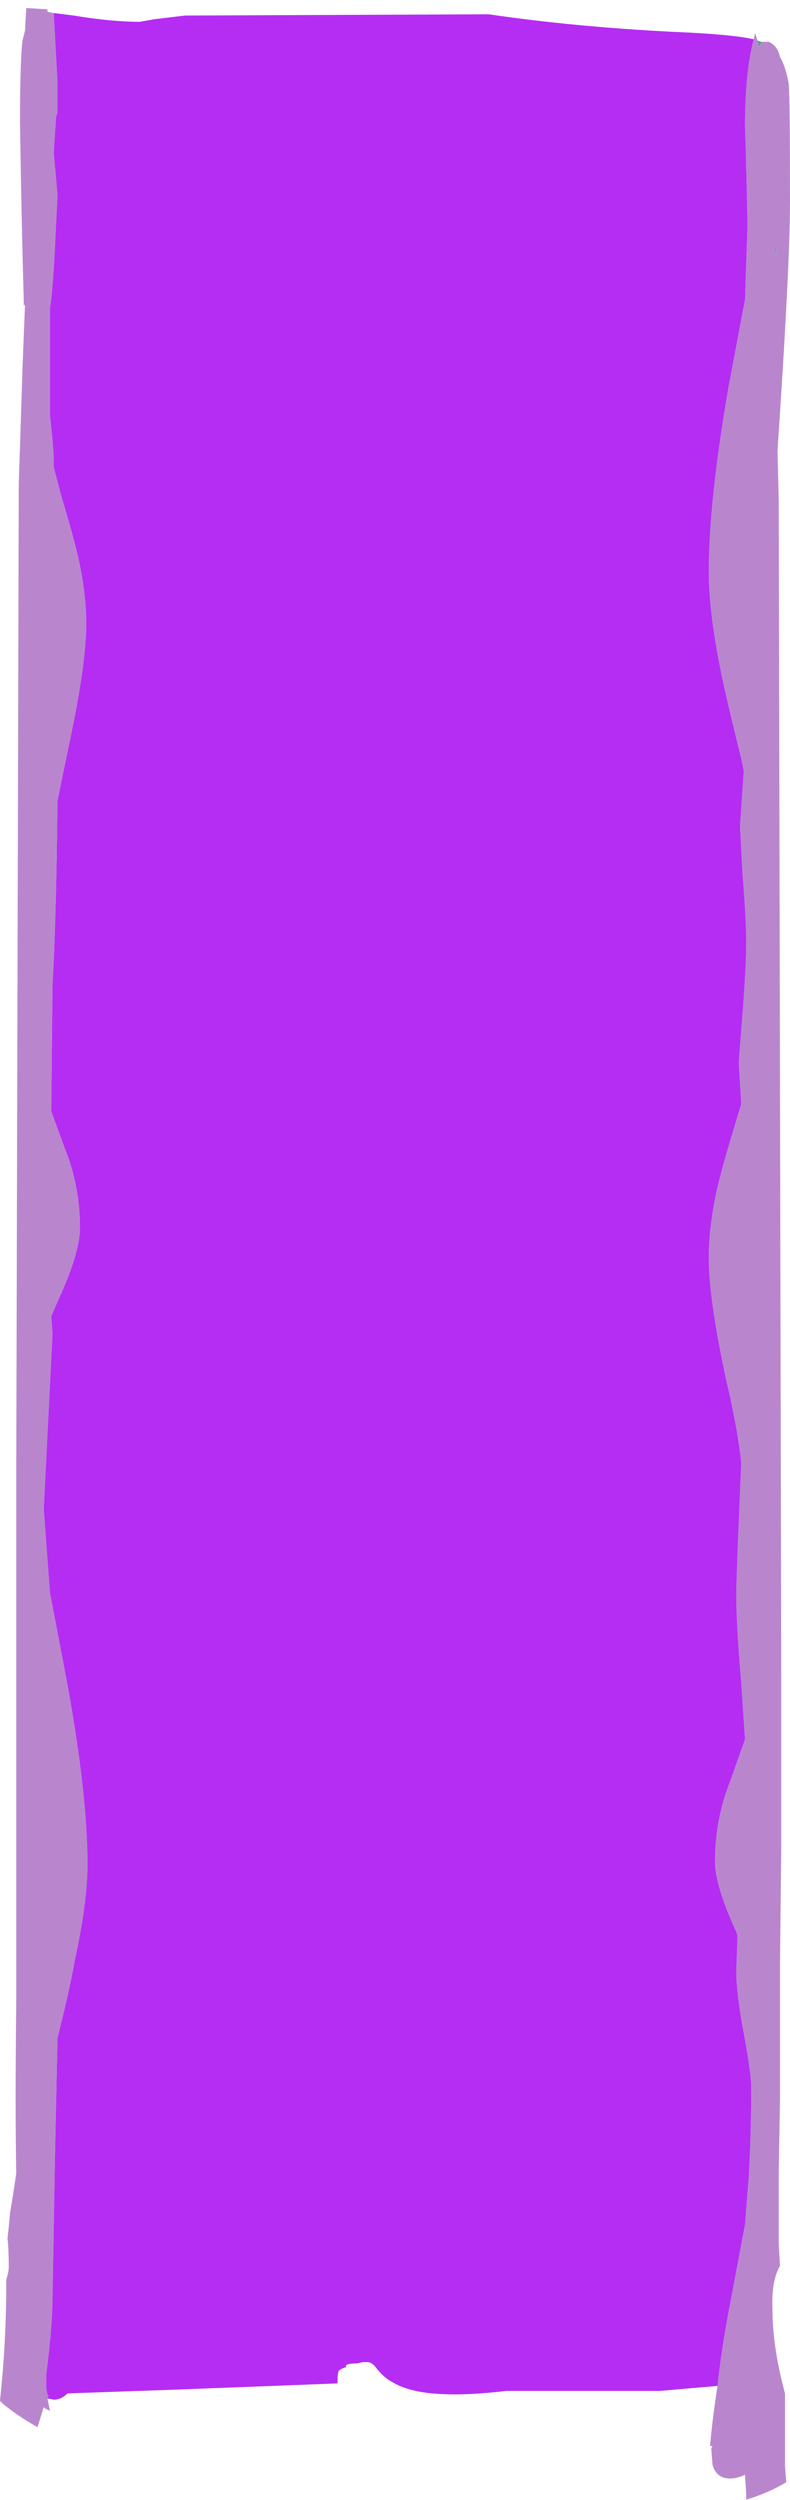 <?xml version="1.0" encoding="UTF-8" standalone="no"?>
<svg xmlns:ffdec="https://www.free-decompiler.com/flash" xmlns:xlink="http://www.w3.org/1999/xlink" ffdec:objectType="frame" height="699.5px" width="221.2px" xmlns="http://www.w3.org/2000/svg">
  <g transform="matrix(1.0, 0.0, 0.0, 1.0, -111.8, 3.4)">
    <use ffdec:characterId="880" ffdec:characterName="a_EB_GemWaterfallVertical2Frame4" height="697.2" transform="matrix(1.0, 0.0, 0.0, 1.0, 111.8, -1.15)" width="221.2" xlink:href="#sprite0"/>
  </g>
  <defs>
    <g id="sprite0" transform="matrix(1.0, 0.0, 0.0, 1.0, 110.6, 348.6)">
      <use ffdec:characterId="879" height="99.6" transform="matrix(7.0, 0.0, 0.0, 7.0, -110.6, -348.6)" width="31.6" xlink:href="#shape0"/>
    </g>
    <g id="shape0" transform="matrix(1.0, 0.0, 0.0, 1.0, 15.8, 49.8)">
      <path d="M14.5 -48.5 L14.55 -48.25 14.65 -48.4 14.7 -48.45 14.95 -48.45 Q15.3 -48.3 15.4 -47.85 15.65 -47.4 15.75 -46.75 15.8 -46.2 15.8 -42.05 15.8 -39.5 15.3 -32.1 L15.35 -30.1 15.45 16.75 15.45 23.7 15.4 28.35 15.4 33.8 15.35 36.7 15.35 39.6 15.4 40.45 Q15.05 41.05 15.1 42.2 15.1 43.7 15.6 45.55 L15.6 48.45 15.65 49.1 Q15.0 49.5 14.05 49.8 L14.05 49.6 14.0 48.8 Q13.7 48.95 13.4 48.95 12.85 48.95 12.7 48.4 L12.65 47.75 12.7 47.65 12.6 47.65 Q12.7 46.55 12.9 45.25 13.05 43.85 13.35 42.25 L14.0 38.8 14.15 36.9 Q14.25 35.1 14.25 33.35 14.25 32.75 13.95 31.15 13.65 29.55 13.65 28.65 L13.7 27.25 13.65 27.1 Q12.8 25.25 12.8 24.3 12.8 22.6 13.4 21.1 L14.0 19.4 13.85 17.15 Q13.65 14.8 13.65 13.6 13.65 13.0 13.85 8.35 13.7 6.95 13.25 5.05 12.55 1.8 12.55 0.15 12.55 -1.0 12.85 -2.45 13.05 -3.35 13.55 -5.0 L13.85 -6.0 13.75 -7.65 13.9 -9.6 Q14.05 -11.5 14.05 -12.45 14.05 -13.35 13.9 -15.2 L13.8 -17.1 13.95 -19.3 13.85 -19.8 Q13.25 -22.2 13.0 -23.45 12.55 -25.75 12.55 -27.25 12.55 -30.1 13.35 -34.7 L14.0 -38.15 14.1 -41.1 Q14.05 -43.7 14.0 -45.05 14.0 -47.25 14.35 -48.55 L14.4 -48.8 14.5 -48.5 M-13.65 -49.6 L-13.6 -48.65 -13.5 -46.85 -13.5 -45.6 -13.55 -45.5 -13.6 -44.8 -13.65 -44.0 -13.5 -42.35 -13.6 -40.25 Q-13.7 -38.35 -13.8 -37.8 L-13.8 -33.5 Q-13.65 -32.15 -13.65 -31.7 L-13.65 -31.45 -13.35 -30.3 Q-12.85 -28.65 -12.65 -27.75 -12.35 -26.35 -12.35 -25.2 -12.35 -23.55 -13.05 -20.3 -13.3 -19.1 -13.5 -18.1 -13.55 -13.3 -13.7 -10.75 L-13.75 -5.7 -13.2 -4.2 Q-12.6 -2.7 -12.6 -1.05 -12.6 -0.05 -13.45 1.8 L-13.75 2.5 -13.7 3.2 -14.05 10.2 -13.85 12.9 -13.8 13.55 -13.15 16.95 Q-12.3 21.55 -12.3 24.4 -12.3 25.9 -12.8 28.2 -13.0 29.35 -13.5 31.35 L-13.6 36.05 -13.7 41.7 Q-13.7 42.85 -13.95 44.8 L-13.95 45.35 -13.9 45.6 -13.85 45.65 -13.9 45.7 -13.9 45.75 -13.8 46.25 -14.0 46.15 -14.05 46.1 -14.3 46.9 Q-15.1 46.45 -15.7 45.95 L-15.8 45.85 -15.7 44.8 Q-15.55 42.95 -15.55 41.2 L-15.55 41.0 Q-15.45 40.7 -15.45 40.5 -15.45 39.8 -15.5 39.35 L-15.45 38.9 -15.4 38.35 Q-15.25 37.45 -15.15 36.75 -15.2 34.2 -15.15 29.95 L-15.15 8.85 -15.05 -30.8 -15.0 -32.3 -14.9 -35.4 -14.8 -37.95 -14.85 -37.9 -14.85 -38.1 Q-14.95 -41.65 -15.0 -45.25 -15.0 -47.7 -14.9 -48.5 L-14.8 -48.9 -14.75 -49.8 -13.9 -49.75 -13.9 -49.65 -13.65 -49.6 M15.2 -40.15 L15.25 -39.85 15.25 -40.25 15.2 -40.15" fill="#b986ce" fill-rule="evenodd" stroke="none"/>
      <path d="M14.7 -48.45 L14.65 -48.4 14.55 -48.25 14.5 -48.5 14.65 -48.45 14.7 -48.45 M15.2 -40.15 L15.25 -40.25 15.25 -39.85 15.2 -40.15" fill="#669999" fill-rule="evenodd" stroke="none"/>
      <path d="M14.35 -48.55 Q14.0 -47.25 14.0 -45.05 14.05 -43.7 14.1 -41.1 L14.0 -38.15 13.35 -34.7 Q12.55 -30.1 12.55 -27.25 12.55 -25.75 13.0 -23.45 13.25 -22.2 13.85 -19.8 L13.95 -19.3 13.8 -17.1 13.9 -15.2 Q14.05 -13.35 14.05 -12.45 14.05 -11.5 13.9 -9.6 L13.75 -7.65 13.85 -6.0 13.55 -5.0 Q13.05 -3.35 12.85 -2.45 12.55 -1.0 12.55 0.15 12.55 1.8 13.25 5.05 13.7 6.95 13.85 8.35 13.65 13.0 13.65 13.6 13.65 14.8 13.85 17.15 L14.0 19.4 13.4 21.1 Q12.8 22.6 12.8 24.3 12.8 25.25 13.65 27.1 L13.7 27.25 13.65 28.65 Q13.65 29.55 13.95 31.15 14.25 32.75 14.25 33.35 14.25 35.1 14.15 36.9 L14.0 38.8 13.35 42.25 Q13.05 43.85 12.9 45.25 L10.6 45.45 4.45 45.45 Q1.1 45.85 -0.1 45.1 -0.4 44.95 -0.7 44.6 -0.9 44.3 -1.1 44.3 L-1.3 44.3 -1.5 44.35 Q-2.05 44.35 -1.95 44.5 -2.15 44.55 -2.25 44.65 -2.3 44.75 -2.3 45.15 L-8.8 45.4 -10.25 45.45 -13.1 45.55 Q-13.35 45.8 -13.65 45.8 L-13.9 45.75 -13.9 45.7 -13.85 45.65 -13.9 45.6 -13.95 45.35 -13.95 44.8 Q-13.7 42.85 -13.7 41.7 L-13.6 36.05 -13.5 31.35 Q-13.0 29.35 -12.8 28.2 -12.3 25.9 -12.3 24.4 -12.3 21.55 -13.15 16.95 L-13.8 13.55 -13.85 12.9 -14.05 10.2 -13.7 3.2 -13.75 2.5 -13.45 1.8 Q-12.6 -0.05 -12.6 -1.05 -12.6 -2.7 -13.2 -4.2 L-13.75 -5.7 -13.7 -10.75 Q-13.55 -13.3 -13.5 -18.1 -13.3 -19.1 -13.05 -20.3 -12.35 -23.55 -12.35 -25.2 -12.35 -26.35 -12.65 -27.75 -12.85 -28.65 -13.35 -30.3 L-13.65 -31.45 -13.65 -31.7 Q-13.65 -32.15 -13.8 -33.5 L-13.8 -37.8 Q-13.7 -38.35 -13.6 -40.25 L-13.5 -42.35 -13.65 -44.0 -13.6 -44.8 -13.55 -45.5 -13.5 -45.6 -13.5 -46.85 -13.6 -48.65 -13.65 -49.6 -12.85 -49.5 Q-11.35 -49.25 -10.2 -49.25 L-9.65 -49.35 -8.4 -49.5 3.75 -49.55 Q7.15 -49.05 11.1 -48.85 13.5 -48.75 14.35 -48.55" fill="#b52cf3" fill-rule="evenodd" stroke="none"/>
    </g>
  </defs>
</svg>
